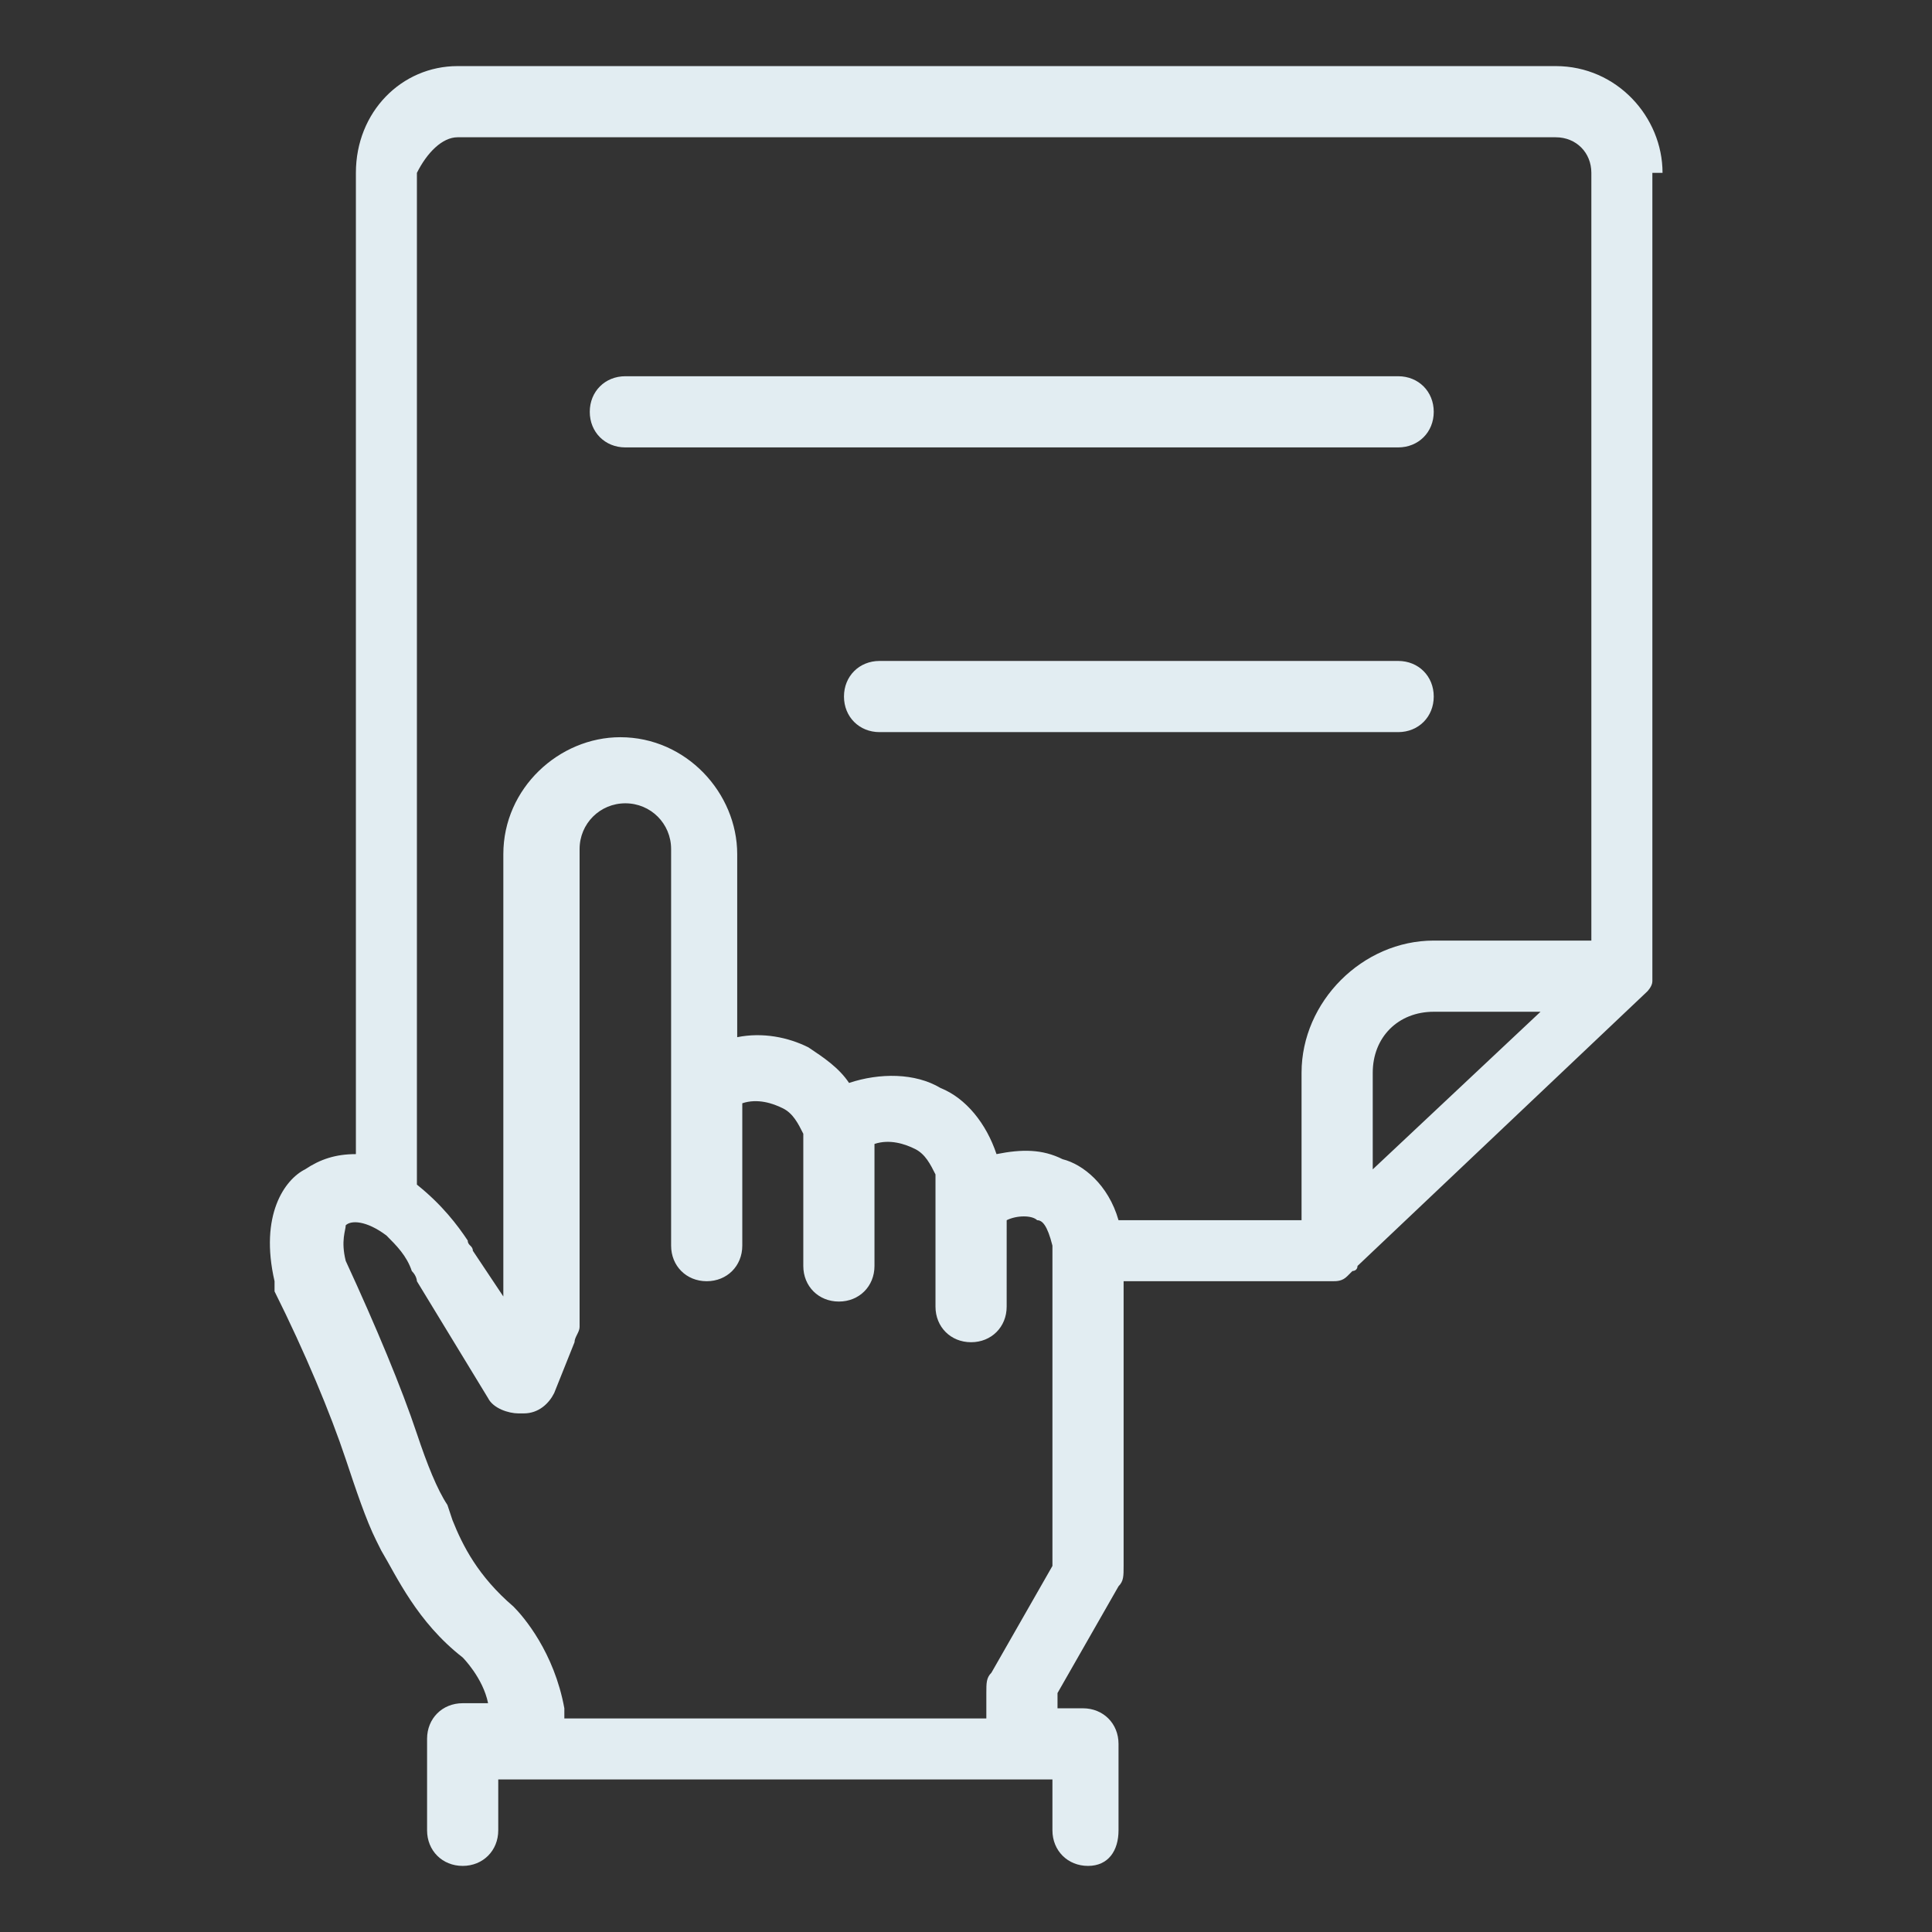 <?xml version="1.0" encoding="utf-8"?>
<!-- Generator: Adobe Illustrator 23.0.1, SVG Export Plug-In . SVG Version: 6.00 Build 0)  -->
<svg version="1.0" id="图层_1" xmlns="http://www.w3.org/2000/svg" xmlns:xlink="http://www.w3.org/1999/xlink" x="0px" y="0px"
	 viewBox="0 0 38 38" style="enable-background:new 0 0 38 38;" xml:space="preserve">
<rect x="0" y="0" width="38" height="38" fill="#333333" stroke="none"/>
<style type="text/css">
	.st0{fill:#e2edf2;}
</style>
<g>
	<path class="st0" d="M32.7,3.4c0-1.1-0.9-2.1-2.1-2.1H9C7.9,1.3,7,2.2,7,3.4v19.3c-0.4,0-0.7,0.1-1,0.3c-0.4,0.2-0.9,0.9-0.6,2.2
		c0,0,0,0.1,0,0.1c0,0,0,0,0,0.1c0.6,1.2,1.1,2.4,1.4,3.3c0.2,0.6,0.4,1.2,0.6,1.6l0.1,0.2c0.3,0.5,0.7,1.4,1.6,2.1
		c0,0,0.4,0.4,0.5,0.9H9.1c-0.4,0-0.7,0.3-0.7,0.7V36c0,0.4,0.3,0.7,0.7,0.7s0.7-0.3,0.7-0.7v-1h10.9v1c0,0.4,0.3,0.7,0.7,0.7
		S22,36.4,22,36v-1.7c0-0.4-0.3-0.7-0.7-0.7h-0.5v-0.3l1.2-2.1c0.1-0.1,0.1-0.2,0.1-0.4v-5.6h4.1c0.1,0,0.2,0,0.3-0.1
		c0,0,0.1-0.1,0.1-0.1c0,0,0.1,0,0.1-0.1l0,0c0,0,0,0,0,0l5.7-5.4c0,0,0,0,0,0c0,0,0.1-0.1,0.1-0.2c0,0,0,0,0-0.1c0,0,0-0.1,0-0.1
		c0-0.1,0-0.1,0-0.2c0,0,0,0,0,0V3.4z M27,21.1c0-0.7,0.5-1.2,1.2-1.2c0,0,0,0,0,0c0,0,0,0,0,0h2.1L27,23V21.1z M9,2.7h21.6
		c0.4,0,0.7,0.3,0.7,0.7v15.1h-3.1c0,0,0,0,0,0c0,0,0,0,0,0c-1.4,0-2.6,1.2-2.6,2.6v2.9H22c-0.2-0.7-0.7-1.1-1.1-1.2
		c-0.4-0.2-0.8-0.2-1.3-0.1c0,0,0,0,0,0c-0.2-0.6-0.6-1.1-1.1-1.3c-0.5-0.3-1.2-0.3-1.8-0.1c-0.2-0.3-0.5-0.5-0.8-0.7
		c-0.4-0.2-0.9-0.3-1.4-0.2v-3.6c0-1.2-1-2.3-2.3-2.3c-1.2,0-2.3,1-2.3,2.3v8.7l-0.6-0.9c0,0,0,0,0,0c0,0,0,0,0,0
		c0-0.1-0.1-0.1-0.1-0.2c-0.2-0.3-0.5-0.7-1-1.1V3.4C8.4,3,8.7,2.7,9,2.7z M11.1,33.6c-0.2-1.1-0.8-1.8-1-2c-0.7-0.6-1-1.2-1.2-1.7
		l-0.1-0.3c-0.2-0.3-0.4-0.8-0.6-1.4c-0.3-0.9-0.8-2.1-1.4-3.4c-0.1-0.4,0-0.6,0-0.7c0.1-0.1,0.4-0.1,0.8,0.2
		C7.8,24.5,8,24.7,8.1,25c0.1,0.1,0.1,0.2,0.1,0.2c0,0,0,0,0,0l1.4,2.3c0.1,0.2,0.4,0.3,0.6,0.3c0,0,0,0,0.1,0
		c0.3,0,0.5-0.2,0.6-0.4l0.4-1c0-0.1,0.1-0.2,0.1-0.3v-9.4c0-0.5,0.4-0.9,0.9-0.9c0.5,0,0.9,0.4,0.9,0.9v7.8c0,0.4,0.3,0.7,0.7,0.7
		s0.7-0.3,0.7-0.7v-2.8c0.3-0.1,0.6,0,0.8,0.1c0.2,0.1,0.3,0.3,0.4,0.5v2.6c0,0.4,0.3,0.7,0.7,0.7s0.7-0.3,0.7-0.7v-2.4
		c0.3-0.1,0.6,0,0.8,0.1c0.2,0.1,0.3,0.3,0.4,0.5v2.6c0,0.4,0.3,0.7,0.7,0.7s0.7-0.3,0.7-0.7V24c0.2-0.1,0.5-0.1,0.6,0
		c0.1,0,0.2,0.1,0.3,0.5v6.3l-1.2,2.1c-0.1,0.1-0.1,0.2-0.1,0.4v0.5H11.1z"/>
	<path class="st0" d="M12.3,8.8h15.2c0.4,0,0.7-0.3,0.7-0.7s-0.3-0.7-0.7-0.7H12.3c-0.4,0-0.7,0.3-0.7,0.7S11.9,8.8,12.3,8.8z"/>
	<path class="st0" d="M27.5,13H17.3c-0.4,0-0.7,0.3-0.7,0.7s0.3,0.7,0.7,0.7h10.2c0.4,0,0.7-0.3,0.7-0.7S27.9,13,27.5,13z"/>
</g>
</svg>
